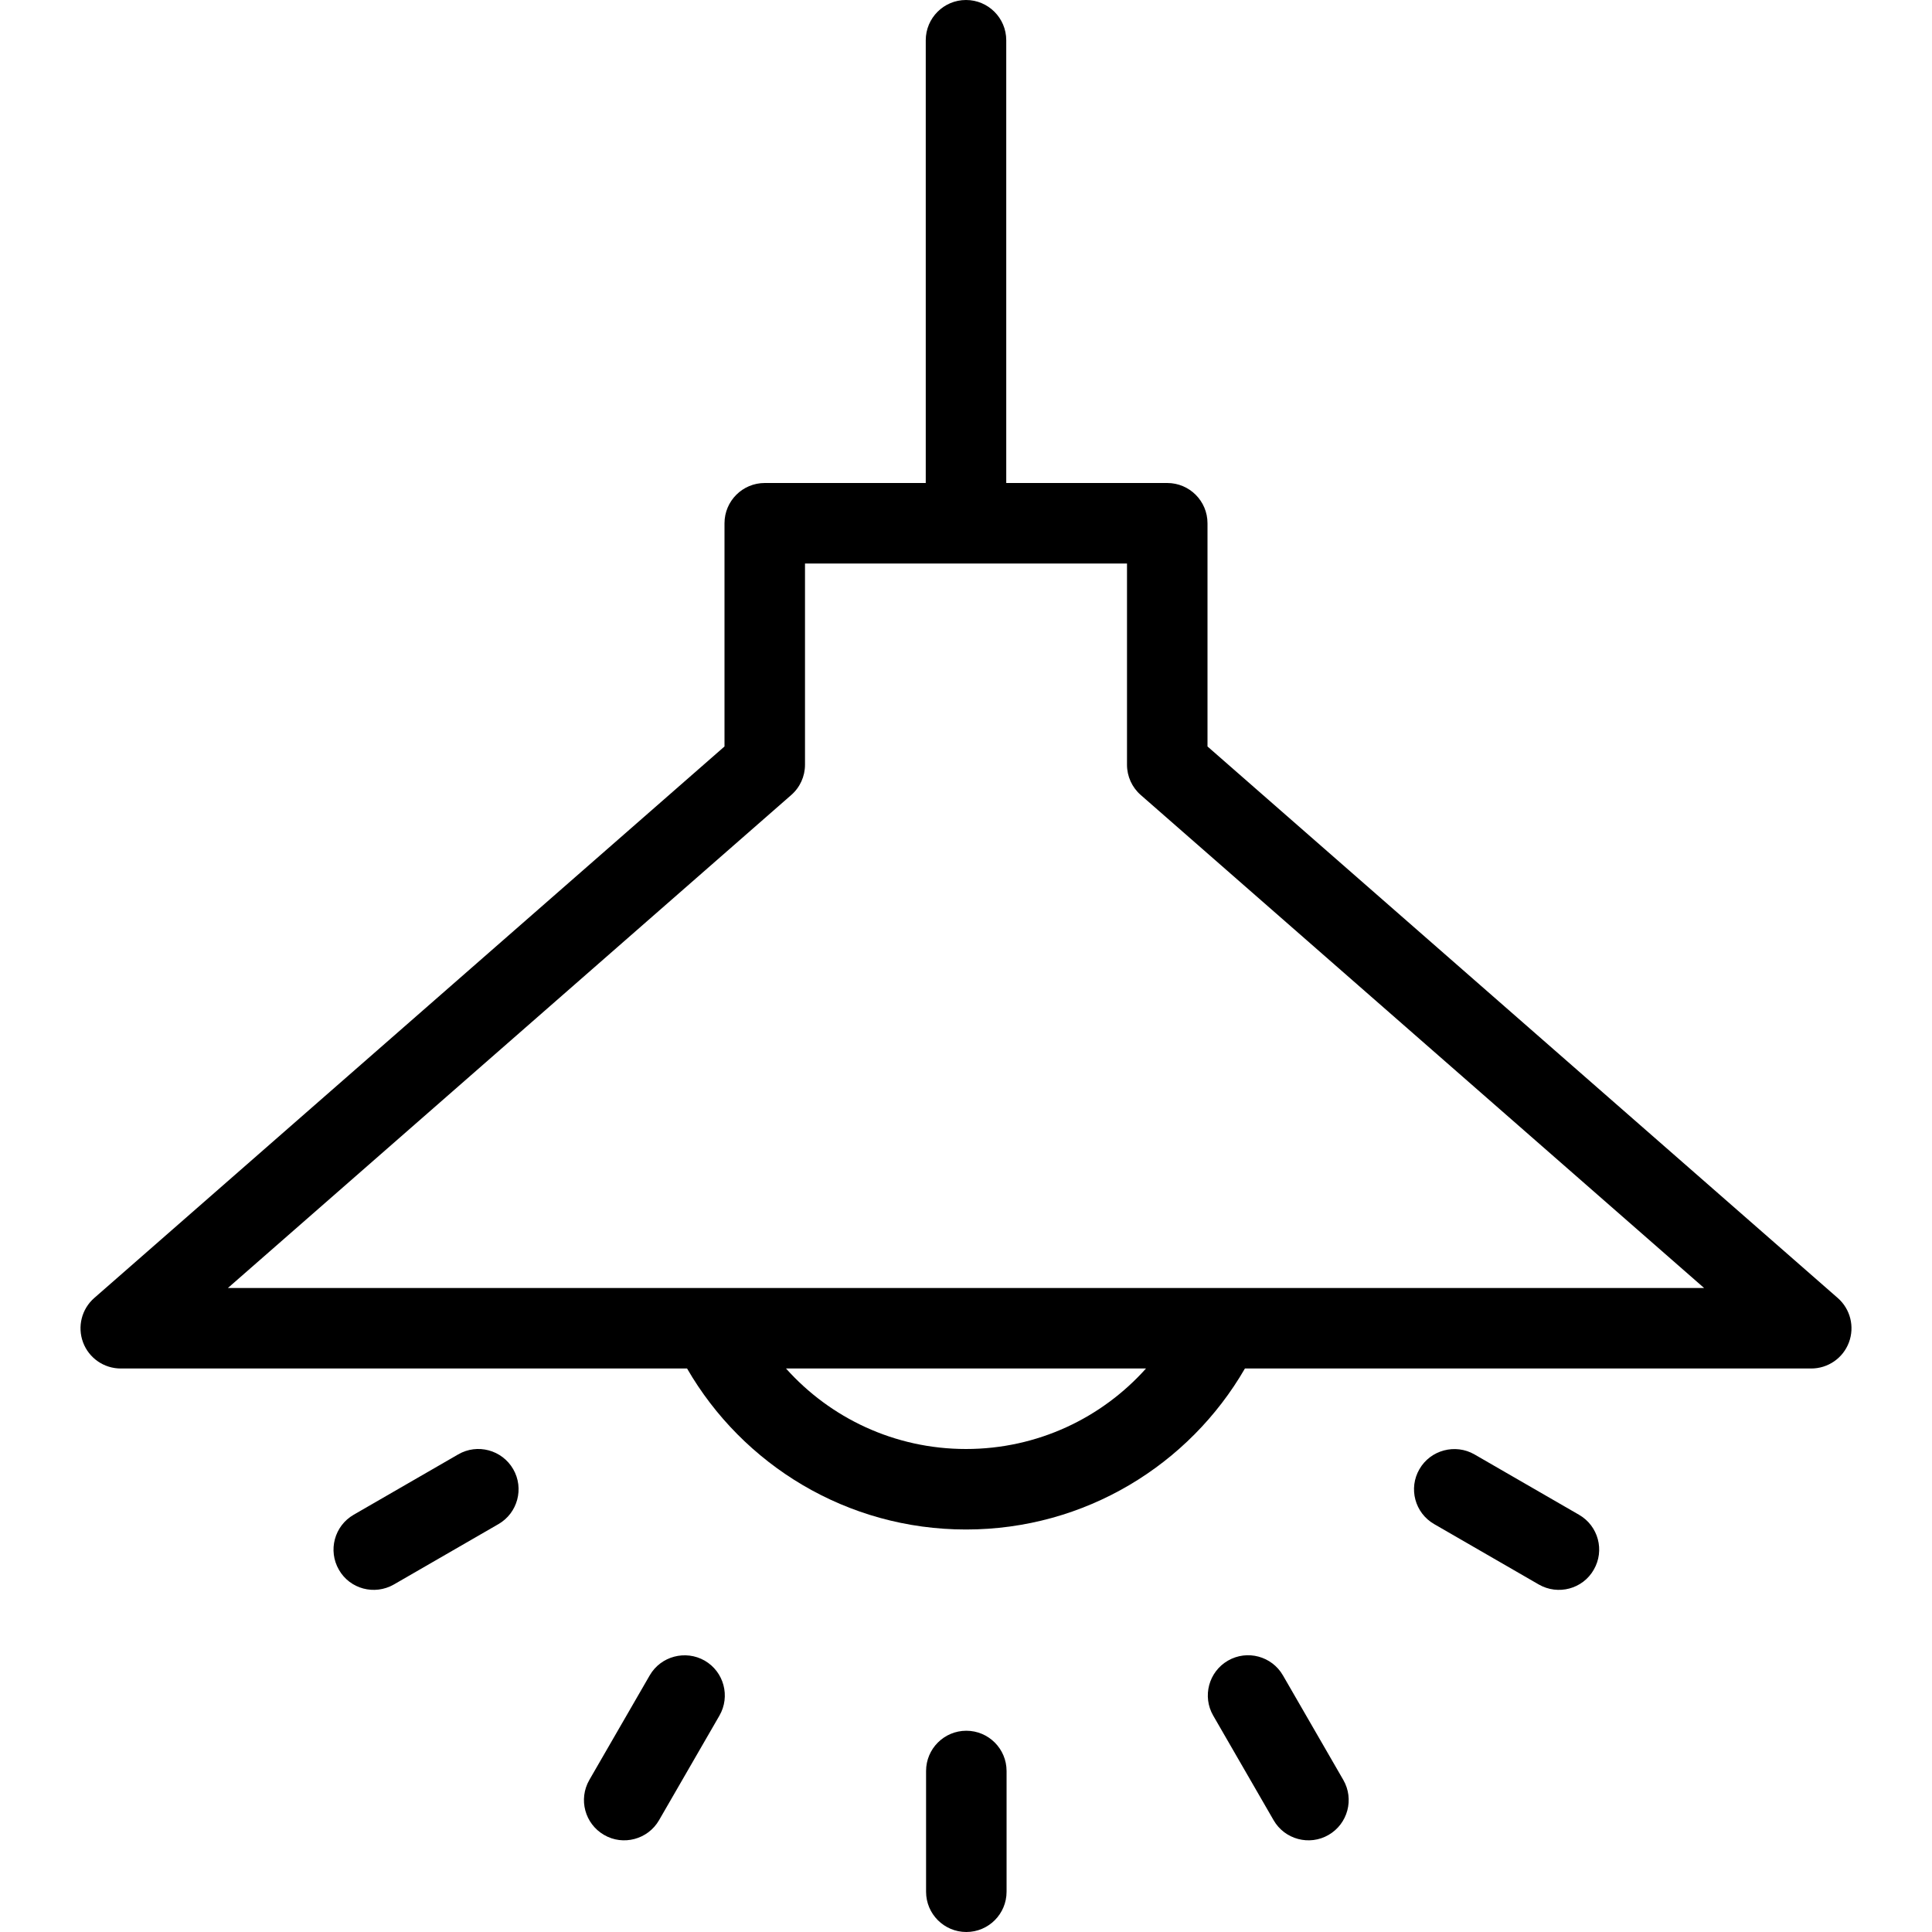 <svg width="24" height="24" viewBox="0 0 24 24" fill="none" xmlns="http://www.w3.org/2000/svg">
<path fill-rule="evenodd" clip-rule="evenodd" d="M12 0C12.276 0 12.5 0.224 12.5 0.5V6H14.5C14.776 6 15 6.224 15 6.5V9.273L22.829 16.124C22.986 16.261 23.041 16.481 22.968 16.676C22.895 16.871 22.708 17 22.5 17H15.465C14.774 18.195 13.481 19 12 19C10.519 19 9.226 18.195 8.535 17H1.5C1.292 17 1.105 16.871 1.032 16.676C0.959 16.481 1.014 16.261 1.171 16.124L9 9.273V6.5C9 6.224 9.224 6 9.5 6H11.5V0.5C11.5 0.224 11.724 0 12 0ZM10 7V9.5C10 9.644 9.938 9.781 9.829 9.876L2.831 16H21.169L14.171 9.876C14.062 9.781 14 9.644 14 9.5V7H10ZM12 18C11.112 18 10.313 17.614 9.764 17H14.236C13.687 17.614 12.888 18 12 18Z" fill="black"/>
<path d="M12.004 21.5C12.28 21.5 12.504 21.724 12.504 22V23.5C12.504 23.776 12.28 24 12.004 24C11.728 24 11.504 23.776 11.504 23.5V22C11.504 21.724 11.728 21.5 12.004 21.5Z" fill="black"/>
<path d="M15.937 20.812L16.687 22.111C16.825 22.35 16.743 22.656 16.504 22.794C16.267 22.932 15.959 22.851 15.821 22.611L15.071 21.312C14.933 21.073 15.015 20.767 15.254 20.629C15.493 20.491 15.799 20.573 15.937 20.812Z" fill="black"/>
<path d="M19.615 18.817C19.855 18.955 19.937 19.261 19.798 19.5C19.662 19.739 19.355 19.821 19.115 19.683L17.816 18.933C17.576 18.795 17.494 18.489 17.633 18.25C17.771 18.011 18.079 17.931 18.316 18.067L19.615 18.817Z" fill="black"/>
<path d="M8.754 20.629C8.993 20.767 9.075 21.073 8.937 21.312L8.187 22.611C8.049 22.851 7.74 22.932 7.504 22.794C7.265 22.656 7.183 22.351 7.321 22.111L8.071 20.812C8.209 20.573 8.516 20.493 8.754 20.629Z" fill="black"/>
<path d="M5.692 18.067C5.929 17.929 6.236 18.01 6.375 18.25C6.513 18.489 6.431 18.795 6.192 18.933L4.893 19.683C4.652 19.821 4.346 19.739 4.21 19.5C4.072 19.261 4.154 18.955 4.393 18.817L5.692 18.067Z" fill="black"/>
</svg>
